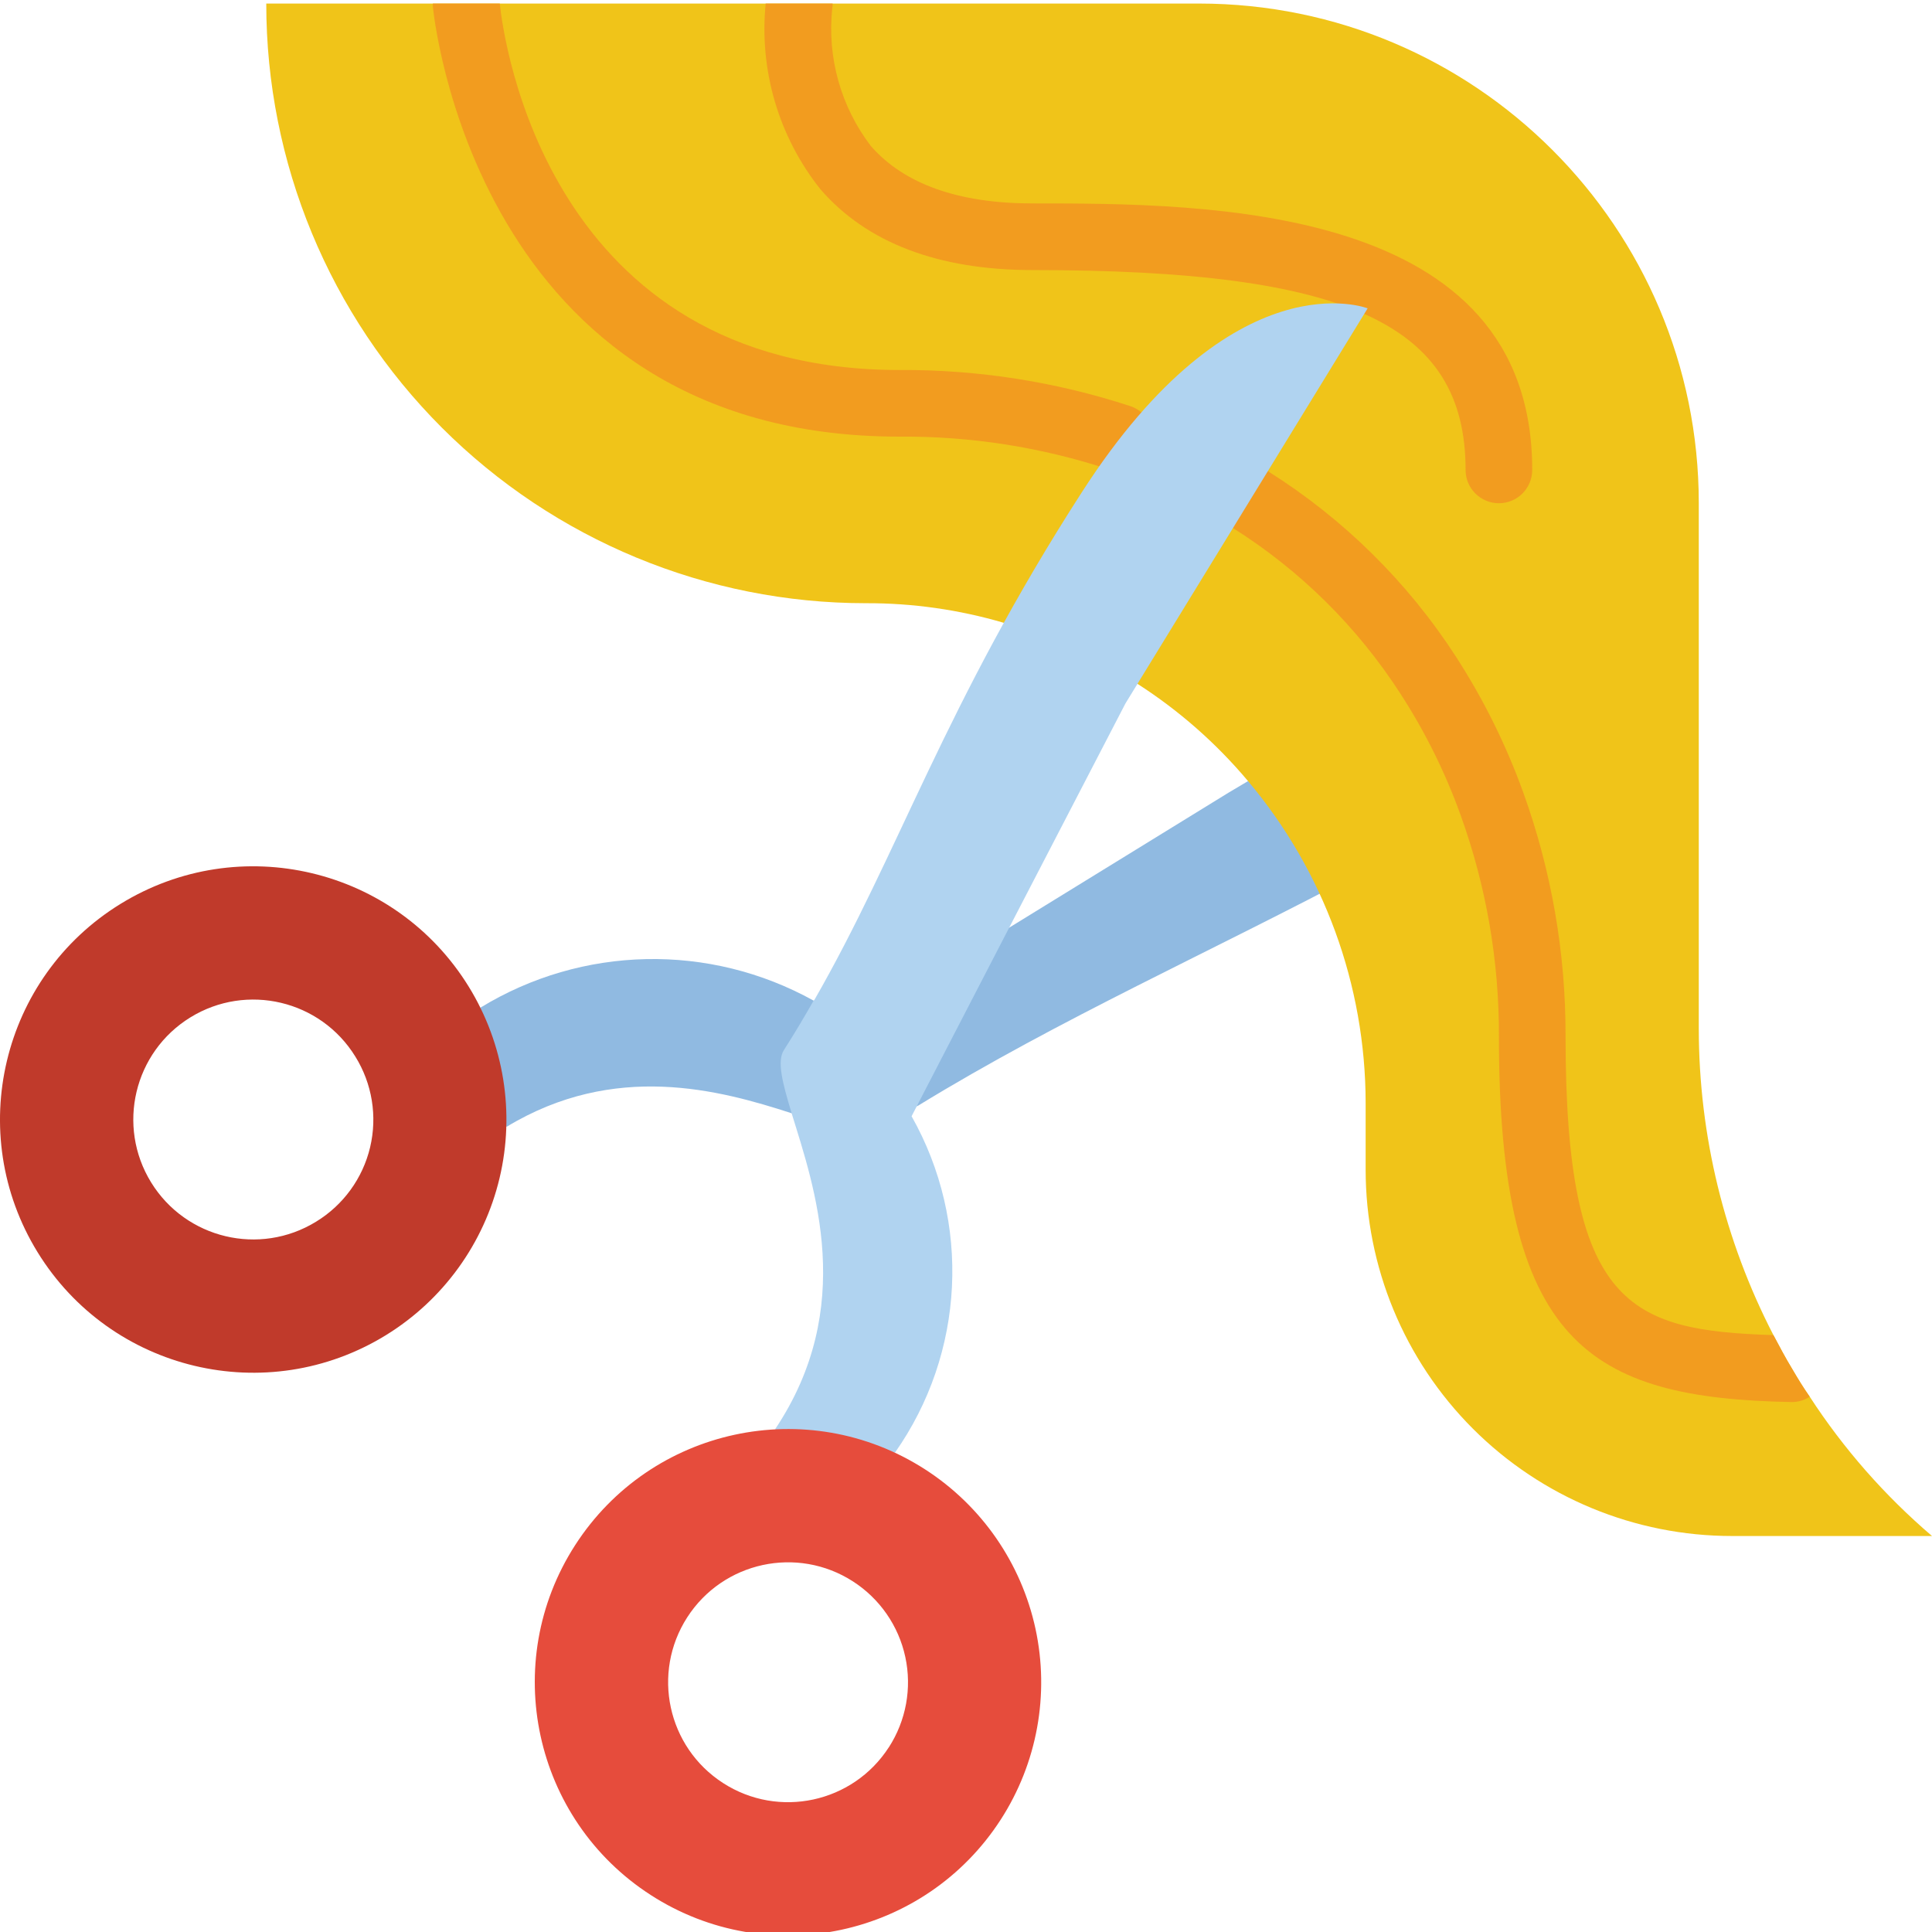 <svg width="55" height="55" viewBox="0 0 55 55" fill="none" xmlns="http://www.w3.org/2000/svg">
<g clip-path="url(#clip0)">
<path d="M35.529 22.236L34.97 22.568L28.729 26.409L23.172 28.486H23.162C20.196 26.838 16.573 26.915 13.678 28.685L14.418 32.08C17.5 30.212 20.488 31.028 22.536 31.692L26.102 31.492L26.14 31.474C30.18 28.998 34.448 27.111 38.877 24.759L35.529 22.236Z" fill="#90BAE1"/>
<path d="M13.345 28.09C11.258 24.701 6.819 23.646 3.429 25.733C0.041 27.819 -1.016 32.258 1.07 35.648C3.156 39.038 7.595 40.095 10.985 38.01C12.614 37.008 13.778 35.399 14.221 33.539C14.664 31.678 14.348 29.718 13.345 28.09ZM8.996 34.78C7.39 35.766 5.289 35.264 4.301 33.659C3.314 32.053 3.814 29.952 5.419 28.963C7.024 27.975 9.126 28.473 10.115 30.077C10.595 30.848 10.746 31.779 10.536 32.662C10.326 33.545 9.772 34.307 8.996 34.78Z" fill="#C03A2B"/>
<path d="M55 43.727H49.309C46.542 43.728 43.888 42.63 41.931 40.673C39.974 38.716 38.876 36.062 38.877 33.294V31.398C38.874 28.045 37.689 24.801 35.529 22.236C34.625 21.16 33.564 20.226 32.381 19.467L28.578 17.731C27.303 17.356 25.98 17.168 24.651 17.172C20.123 17.173 15.78 15.375 12.578 12.174C9.376 8.972 7.578 4.628 7.58 0.101H34.135C41.991 0.103 48.359 6.471 48.361 14.326V29.292C48.364 32.325 49.093 35.313 50.486 38.008C50.656 38.33 50.827 38.653 51.017 38.966C51.178 39.241 51.339 39.506 51.52 39.762C52.483 41.244 53.656 42.579 55 43.727Z" fill="#F0C419"/>
<path d="M51.519 39.762C51.37 39.861 51.195 39.913 51.017 39.914H50.998C45.241 39.8 42.671 38.264 42.671 29.5C42.678 27.354 42.309 25.222 41.58 23.203C41.143 21.987 40.567 20.826 39.863 19.741C38.636 17.841 37.008 16.232 35.093 15.028C34.648 14.75 34.512 14.165 34.79 13.719C35.067 13.274 35.653 13.138 36.098 13.416C38.249 14.768 40.079 16.574 41.457 18.708C42.236 19.915 42.876 21.207 43.363 22.558C44.167 24.784 44.575 27.134 44.568 29.5C44.568 37.202 46.389 37.875 50.485 38.008C50.656 38.33 50.827 38.653 51.017 38.966C51.178 39.241 51.339 39.506 51.519 39.762Z" fill="#F29C1F"/>
<path d="M32.788 12.771C32.658 13.157 32.295 13.417 31.888 13.416C31.785 13.414 31.683 13.398 31.584 13.368C29.654 12.731 27.632 12.414 25.6 12.43C13.489 12.43 12.332 0.299 12.322 0.176V0.101H14.228C14.332 1.115 15.594 10.533 25.6 10.533C27.838 10.519 30.064 10.868 32.191 11.566C32.684 11.739 32.949 12.274 32.788 12.771Z" fill="#F29C1F"/>
<path d="M43.619 13.378C43.619 13.902 43.194 14.326 42.671 14.326C42.147 14.326 41.722 13.902 41.722 13.378C41.722 9.233 38.384 7.688 29.393 7.688C26.709 7.688 24.67 6.91 23.352 5.383C22.166 3.891 21.609 1.997 21.797 0.101H23.703C23.705 0.145 23.701 0.19 23.693 0.233C23.543 1.634 23.937 3.04 24.794 4.16C25.742 5.241 27.288 5.791 29.393 5.791C34.363 5.791 43.619 5.791 43.619 13.378Z" fill="#F29C1F"/>
<path d="M25.476 41.356C27.47 38.522 27.654 34.794 25.951 31.777L27.772 28.258L28.729 26.409L32.039 20.026L38.934 8.778C38.934 8.778 35.131 7.28 30.797 14.014C26.89 20.073 25.6 24.266 23.172 28.486H23.162C22.897 28.951 22.622 29.415 22.318 29.89C22.109 30.212 22.28 30.838 22.536 31.692C23.181 33.788 24.395 37.211 22.062 40.692L25.476 41.356Z" fill="#B0D3F0"/>
<path d="M26.335 41.83C22.988 39.675 18.529 40.641 16.373 43.987C14.218 47.333 15.183 51.793 18.528 53.949C21.874 56.105 26.333 55.142 28.491 51.797C29.527 50.19 29.882 48.236 29.478 46.367C29.073 44.497 27.943 42.865 26.335 41.83ZM25.302 49.743C24.279 51.326 22.167 51.781 20.584 50.759C19 49.738 18.544 47.627 19.564 46.042C20.584 44.458 22.695 43.999 24.28 45.018C25.044 45.509 25.581 46.283 25.772 47.17C25.964 48.057 25.794 48.983 25.302 49.745V49.743Z" fill="#E64C3C"/>
</g>
<defs>
<clipPath id="clip0">
<rect width="55" height="55" fill="white"/>
</clipPath>
</defs>
</svg>
